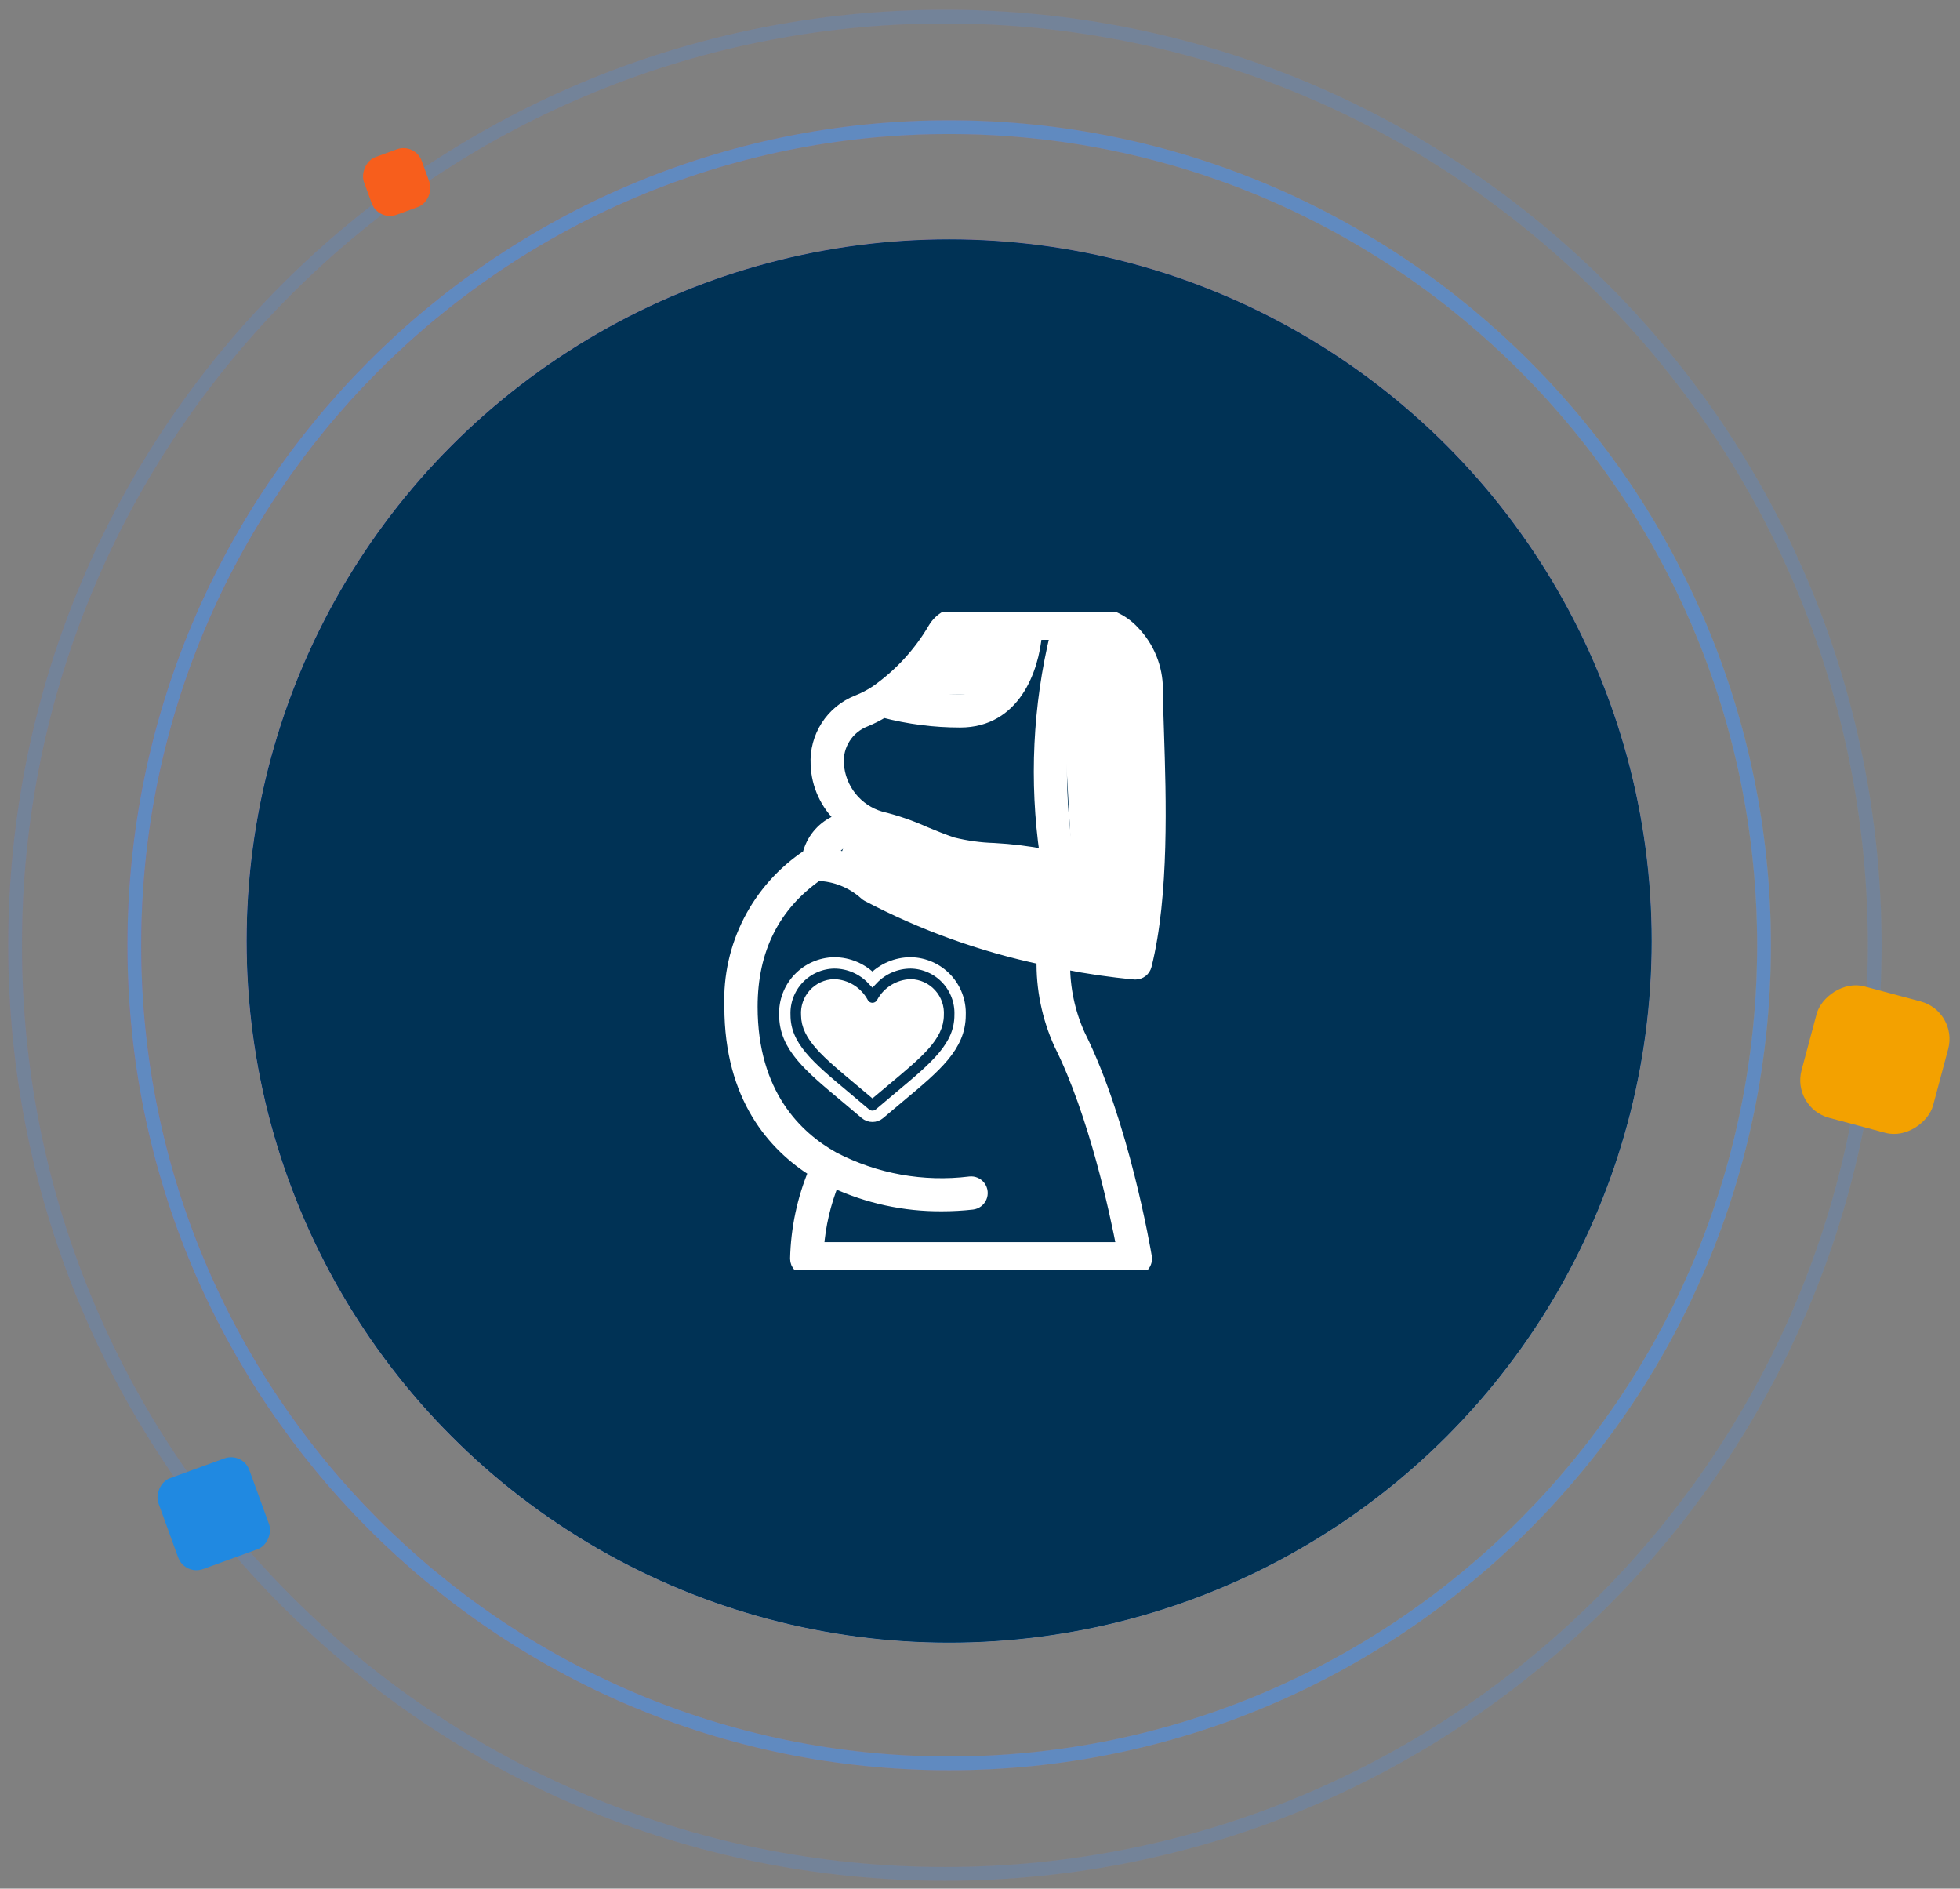 <svg width="164" height="158" viewBox="0 0 164 158" fill="none" xmlns="http://www.w3.org/2000/svg">
<rect x="0" y="0" width="164" height="158" fill="#808080" stroke="none"/>
<g opacity="0.2">
<path d="M156.863 79.077C156.863 121.982 122.032 156.765 79.063 156.765C36.094 156.765 1.263 121.982 1.263 79.077C1.263 36.172 36.094 1.389 79.063 1.389C122.032 1.389 156.863 36.172 156.863 79.077Z" stroke="url(#paint0_linear_101_761)" stroke-width="1.155"/>
<path d="M156.863 79.077C156.863 121.982 122.032 156.765 79.063 156.765C36.094 156.765 1.263 121.982 1.263 79.077C1.263 36.172 36.094 1.389 79.063 1.389C122.032 1.389 156.863 36.172 156.863 79.077Z" stroke="#F67939" stroke-width="1.155"/>
<path d="M156.863 79.077C156.863 121.982 122.032 156.765 79.063 156.765C36.094 156.765 1.263 121.982 1.263 79.077C1.263 36.172 36.094 1.389 79.063 1.389C122.032 1.389 156.863 36.172 156.863 79.077Z" stroke="#3F93FF" stroke-width="1.155"/>
</g>
<g opacity="0.5">
<path d="M147.602 79.079C147.602 116.88 117.074 147.52 79.421 147.52C41.767 147.52 11.239 116.88 11.239 79.079C11.239 41.279 41.767 10.639 79.421 10.639C117.074 10.639 147.602 41.279 147.602 79.079Z" stroke="url(#paint1_linear_101_761)" stroke-width="1.155"/>
<path d="M147.602 79.079C147.602 116.88 117.074 147.52 79.421 147.52C41.767 147.52 11.239 116.88 11.239 79.079C11.239 41.279 41.767 10.639 79.421 10.639C117.074 10.639 147.602 41.279 147.602 79.079Z" stroke="#F67939" stroke-width="1.155"/>
<path d="M147.602 79.079C147.602 116.88 117.074 147.52 79.421 147.52C41.767 147.52 11.239 116.88 11.239 79.079C11.239 41.279 41.767 10.639 79.421 10.639C117.074 10.639 147.602 41.279 147.602 79.079Z" stroke="#3F93FF" stroke-width="1.155"/>
</g>
<ellipse cx="79.418" cy="78.722" rx="58.783" ry="58.699" fill="#6563CC"/>
<ellipse cx="79.418" cy="78.722" rx="58.783" ry="58.699" fill="url(#paint2_linear_101_761)"/>
<ellipse cx="79.418" cy="78.722" rx="58.783" ry="58.699" fill="url(#paint3_linear_101_761)"/>
<ellipse cx="79.418" cy="78.722" rx="58.783" ry="58.699" fill="url(#paint4_linear_101_761)"/>
<ellipse cx="79.418" cy="78.722" rx="58.783" ry="58.699" fill="#003255"/>
<g clip-path="url(#clip0_101_761)">
<path d="M69.106 81.013L72.543 82.159H78.273L79.418 86.743L73.689 92.472L69.106 90.18L65.668 85.597L69.106 81.013Z" fill="white"/>
<path d="M71.397 68.409L82.855 71.847L89.73 72.993L88.584 52.368L95.459 53.513V81.013L80.564 77.576L70.251 71.847L71.397 68.409Z" fill="white"/>
<path d="M78.272 52.368L86.293 51.222L85.147 58.097H75.981L78.272 52.368Z" fill="white"/>
<path d="M68.13 98.002C67.165 100.319 66.641 102.796 66.584 105.305C66.584 105.811 66.995 106.222 67.501 106.222H95.001C95.27 106.222 95.526 106.103 95.7 105.897C95.874 105.692 95.949 105.42 95.905 105.154C95.829 104.696 94.007 93.934 90.321 86.563C89.478 84.695 89.05 82.666 89.065 80.617C91.005 81.003 92.963 81.288 94.932 81.469L95.001 81.472C95.421 81.472 95.788 81.186 95.89 80.778C97.367 74.874 97.099 66.699 96.922 61.289C96.875 59.85 96.831 58.602 96.831 57.66C96.828 55.852 96.123 54.117 94.865 52.819C93.943 51.819 92.649 51.241 91.288 51.222H80.487C79.523 51.219 78.629 51.724 78.134 52.552C76.918 54.635 75.264 56.431 73.289 57.815C72.803 58.136 72.286 58.406 71.745 58.621C69.564 59.471 68.176 61.626 68.304 63.963C68.366 65.696 69.122 67.331 70.402 68.5C70.21 68.568 70.023 68.648 69.841 68.739C68.716 69.282 67.897 70.304 67.613 71.519C63.364 74.319 60.887 79.137 61.084 84.222C61.084 91.83 64.755 95.883 68.13 98.002ZM79.702 53.501C79.867 53.224 80.165 53.055 80.487 53.055H84.856C84.665 54.831 83.848 58.555 80.334 58.555C78.84 58.554 77.349 58.413 75.881 58.133C77.377 56.786 78.664 55.225 79.702 53.501ZM70.136 63.901C70.032 62.338 70.957 60.889 72.42 60.326C72.941 60.114 73.443 59.858 73.922 59.563C76.017 60.111 78.173 60.388 80.339 60.388C84.914 60.388 86.45 56.01 86.71 53.055H88.351C86.886 59.1 86.59 65.37 87.477 71.527C86.058 71.253 84.622 71.076 83.18 70.998C82.01 70.963 80.847 70.802 79.712 70.519C78.942 70.262 78.153 69.938 77.398 69.626C76.207 69.088 74.968 68.663 73.698 68.355C71.689 67.771 70.264 65.989 70.136 63.901ZM70.661 70.376C71.451 70.01 72.342 69.92 73.19 70.12C73.265 70.145 73.343 70.16 73.422 70.166C74.543 70.459 75.638 70.845 76.694 71.321C77.482 71.645 78.297 71.981 79.128 72.258C80.405 72.596 81.717 72.787 83.038 72.826C85.65 73.021 88.612 73.242 90.784 74.872C91.046 75.068 91.393 75.11 91.694 74.981C91.995 74.853 92.205 74.573 92.244 74.248C92.283 73.923 92.146 73.602 91.884 73.405C91.134 72.855 90.308 72.416 89.433 72.101C88.375 65.766 88.646 59.28 90.229 53.055H91.288C92.155 53.083 92.974 53.46 93.558 54.101C94.468 55.056 94.984 56.319 95.001 57.638C95.001 58.617 95.042 59.887 95.093 61.349C95.258 66.42 95.505 73.967 94.294 79.562C91.517 79.252 81.857 77.897 73.542 73.389C72.415 72.395 71.033 71.734 69.551 71.48C69.785 70.998 70.177 70.61 70.661 70.38V70.376ZM68.404 73.222H68.418C69.873 73.261 71.267 73.816 72.353 74.787C72.415 74.848 72.485 74.901 72.562 74.943C77.178 77.37 82.107 79.149 87.209 80.231C87.15 82.694 87.651 85.139 88.676 87.381C91.584 93.189 93.341 101.469 93.901 104.388H68.464C68.605 102.5 69.038 100.644 69.748 98.888C72.587 100.209 75.685 100.882 78.817 100.859C79.665 100.859 80.513 100.812 81.356 100.718C81.682 100.682 81.963 100.474 82.094 100.174C82.226 99.874 82.187 99.527 81.993 99.263C81.799 98.999 81.478 98.859 81.153 98.896C77.237 99.379 73.266 98.664 69.766 96.843C66.64 95.102 62.917 91.501 62.917 84.222C62.917 79.449 64.777 75.76 68.404 73.222Z" fill="white" stroke="white" stroke-width="0.95"/>
<path d="M70.748 91.771C71.268 92.206 71.822 92.669 72.404 93.167C72.747 93.461 73.253 93.461 73.596 93.167C74.178 92.669 74.732 92.206 75.252 91.771C78.317 89.218 80.334 87.531 80.334 84.916C80.377 83.788 79.964 82.69 79.188 81.869C78.412 81.049 77.338 80.575 76.209 80.555C74.995 80.553 73.835 81.052 73.001 81.935C72.167 81.052 71.006 80.553 69.793 80.555C68.663 80.575 67.59 81.049 66.814 81.869C66.038 82.69 65.625 83.788 65.668 84.916C65.668 87.531 67.684 89.218 70.748 91.771ZM69.793 82.388C70.795 82.423 71.704 82.985 72.183 83.866C72.339 84.171 72.653 84.364 72.995 84.366H73.001C73.345 84.364 73.659 84.172 73.817 83.866C74.296 82.984 75.206 82.422 76.209 82.388C76.853 82.407 77.461 82.687 77.894 83.164C78.326 83.641 78.545 84.274 78.501 84.916C78.501 86.673 76.837 88.062 74.08 90.364C73.734 90.653 73.374 90.953 73.001 91.268C72.628 90.953 72.268 90.653 71.922 90.364C69.165 88.062 67.501 86.673 67.501 84.916C67.457 84.274 67.676 83.641 68.108 83.164C68.541 82.687 69.149 82.407 69.793 82.388Z" fill="#003255" stroke="white" stroke-width="0.95"/>
</g>
<rect width="11.394" height="11.38" rx="3.256" transform="matrix(-0.966 -0.258 -0.259 0.966 163.854 84.62)" fill="#F3A100"/>
<rect width="5.145" height="5.14" rx="1.628" transform="matrix(0.94 -0.342 -0.342 -0.94 31.654 18.526)" fill="#F75E1C"/>
<rect width="8.095" height="8.086" rx="1.628" transform="matrix(0.94 -0.342 -0.342 -0.94 15.463 131.819)" fill="#2089E1"/>
<defs>
<linearGradient id="paint0_linear_101_761" x1="0.686" y1="79.077" x2="142.982" y2="94.317" gradientUnits="userSpaceOnUse">
<stop stop-color="#2C27FF"/>
<stop offset="1" stop-color="#00B6E9"/>
</linearGradient>
<linearGradient id="paint1_linear_101_761" x1="10.662" y1="79.079" x2="135.509" y2="92.382" gradientUnits="userSpaceOnUse">
<stop stop-color="#2C27FF"/>
<stop offset="1" stop-color="#00B6E9"/>
</linearGradient>
<linearGradient id="paint2_linear_101_761" x1="-58.859" y1="128.937" x2="-18.483" y2="-8.254" gradientUnits="userSpaceOnUse">
<stop stop-color="#FFE259"/>
<stop offset="1" stop-color="#FFA751"/>
</linearGradient>
<linearGradient id="paint3_linear_101_761" x1="-58.859" y1="128.937" x2="-18.483" y2="-8.254" gradientUnits="userSpaceOnUse">
<stop stop-color="#FD916B"/>
<stop offset="1" stop-color="#FB6259"/>
</linearGradient>
<linearGradient id="paint4_linear_101_761" x1="63.075" y1="66.677" x2="166.823" y2="154.77" gradientUnits="userSpaceOnUse">
<stop stop-color="#4489FF"/>
<stop offset="1" stop-color="#22BDFF"/>
</linearGradient>
<clipPath id="clip0_101_761">
<rect width="55" height="55" fill="white" transform="translate(51.918 51.222)"/>
</clipPath>
</defs>
</svg>
